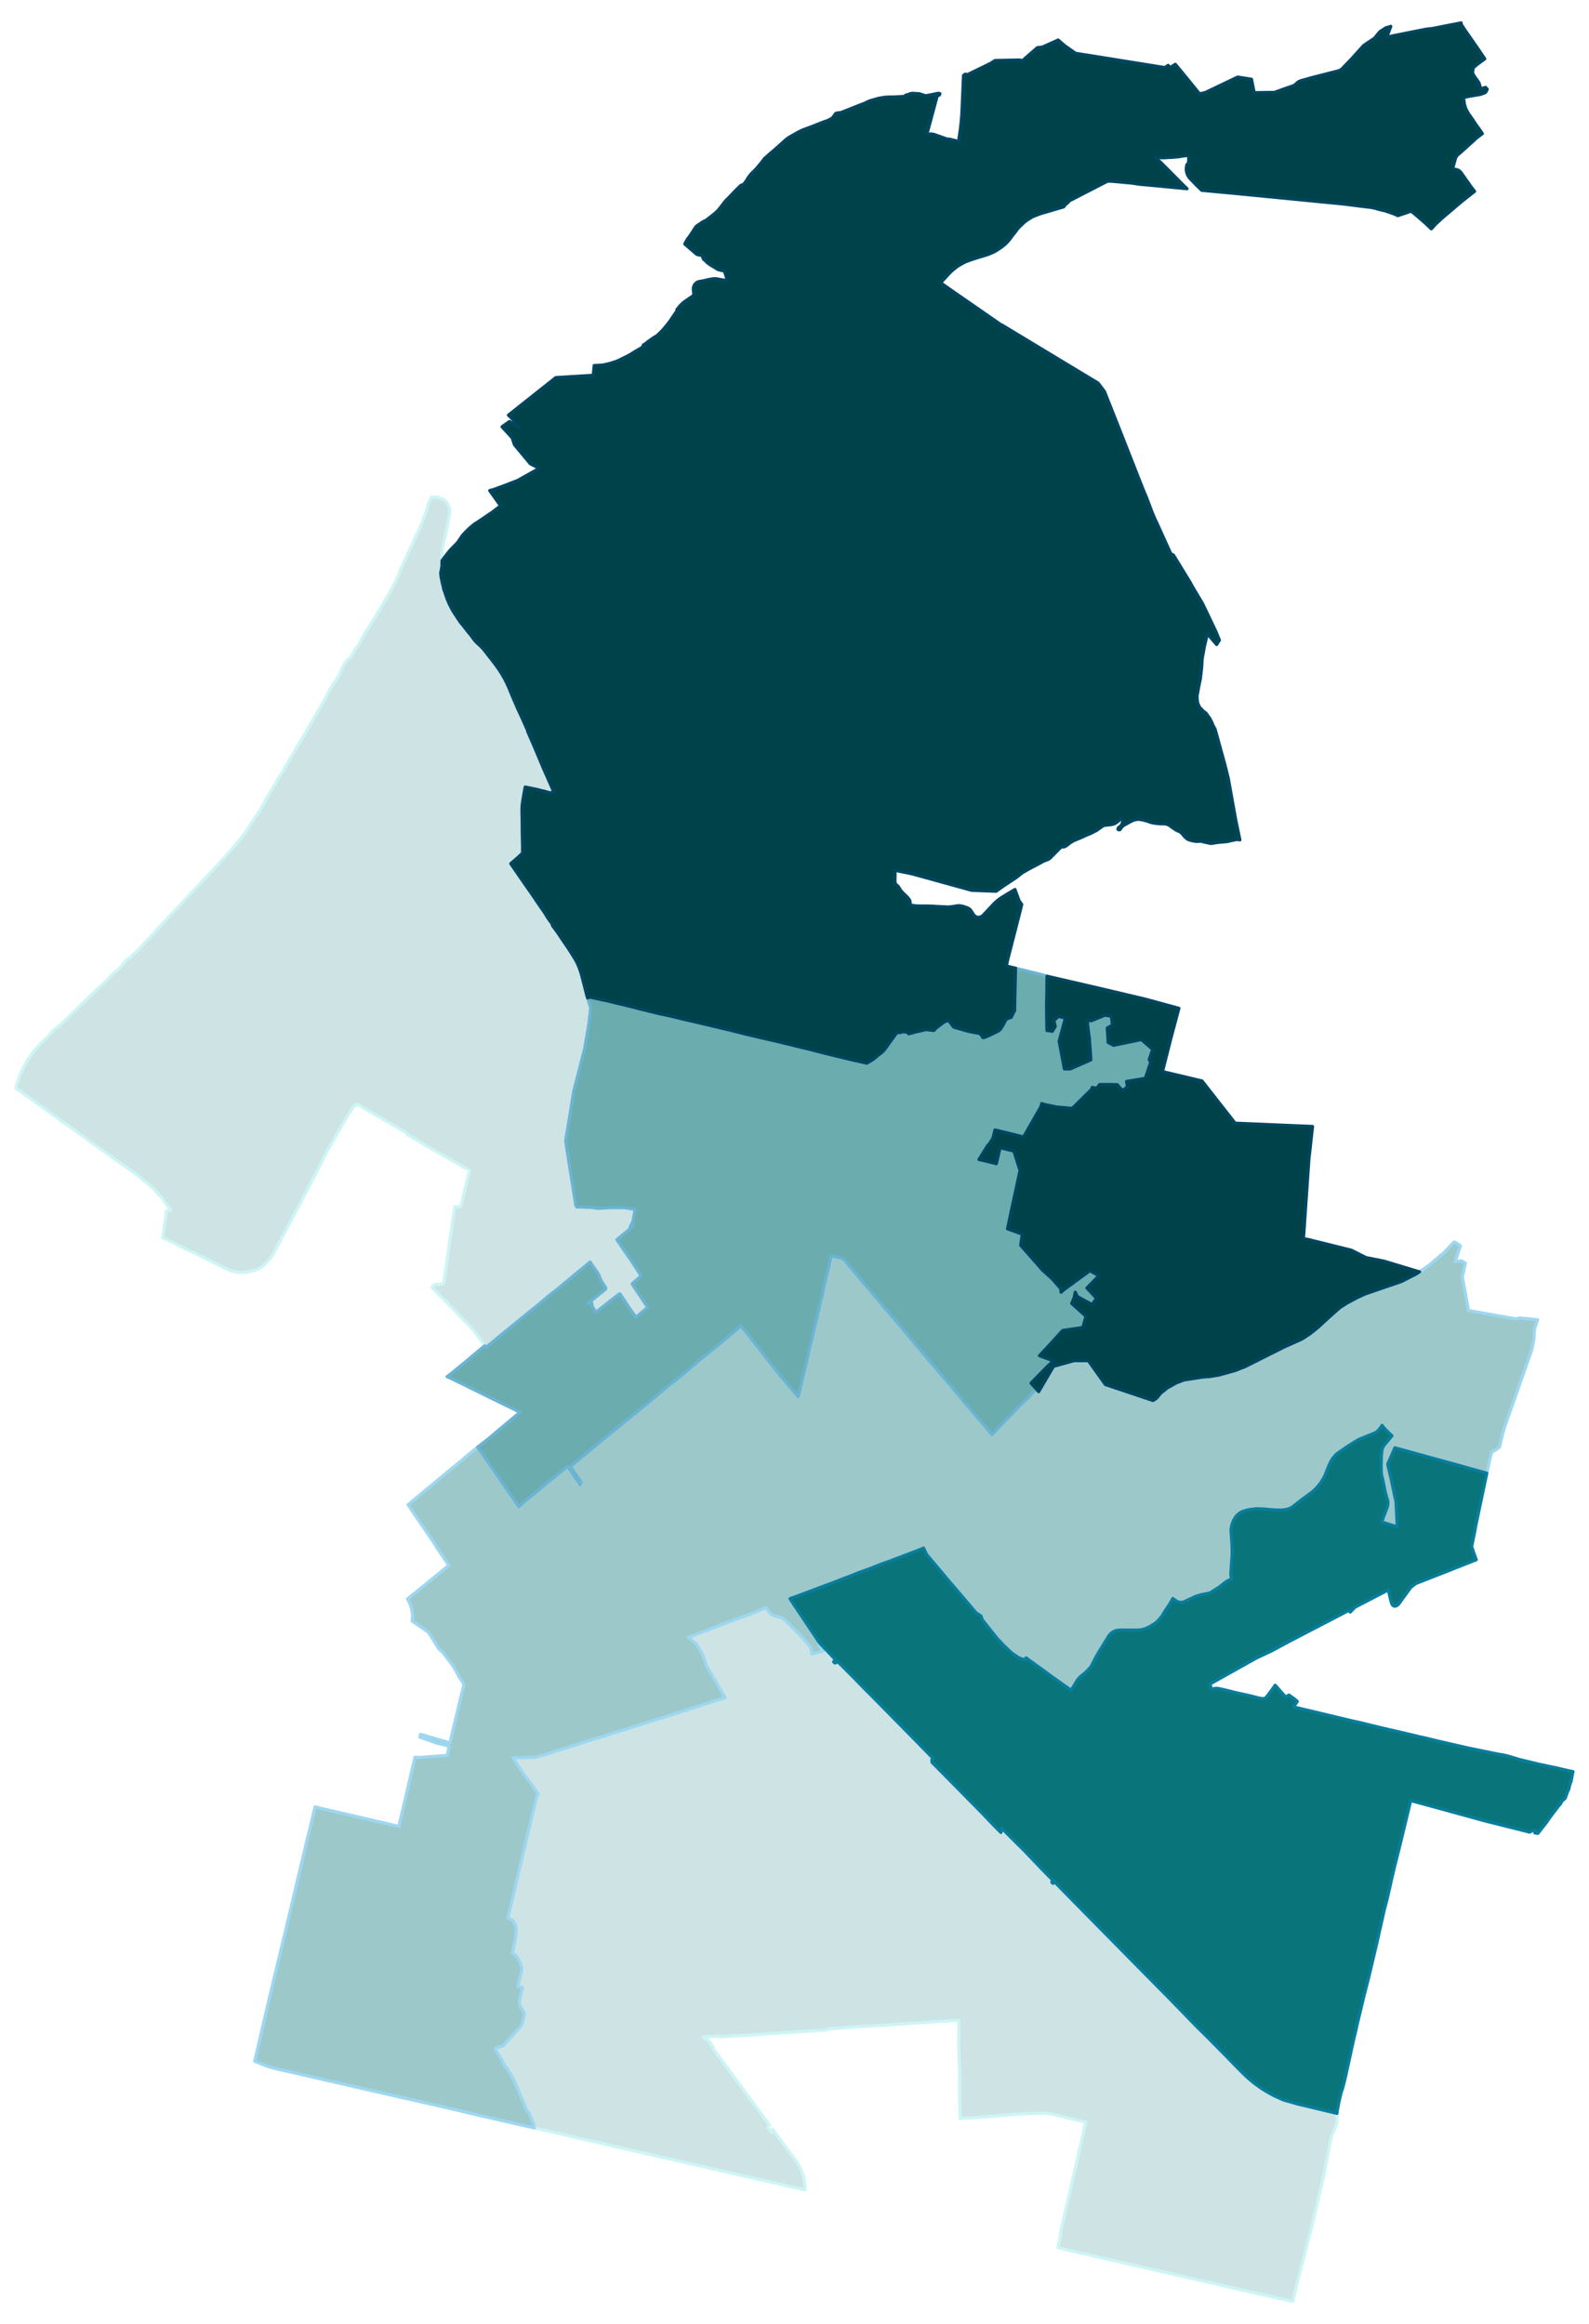 <svg width="384" height="561.6" viewBox="0 0 2880 4214" xmlns="http://www.w3.org/2000/svg" xmlns:xlink="http://www.w3.org/1999/xlink"><path fill="#fff" d="M0 0h2880v4214H0z"/><defs><path id="a" d="M968.3 3858.18l-.53-2.24.66-1.84-5.4-12.78-3.29-7.37-.79-2.11-.53-1.18-3.69-3.29-11.72-28.45-11.06-25.94-2.24-4.48-2.63-4.61-2.11-3.69-5.13-7.24-.79-2.76-2.9-1.58-7.38-14.75-7.9-12.78-2.1-3.68-.66-4.22 13.43-3.68 3.29-3.96 12.77-13.56 11.2-12.64 3.69-3.43 1.84-2.89 1.45-3.16 1.05-3.03 2.9-12.38.39-2.24-.26-2.37-.66-2.37-1.58-2.24-3.03-4.87-2.63-3.82-.4-1.58-.26-2.5-.13-5.4 5.79-23.05-.26-.52-.92-.4-4.48-.39-.92-.53h-.53l-1.84-.92.26-.66 2.9-10.67 4.21-17.91.27-4.61-1.06-1.84-2.5-7.64-3.03-6.19-2.24-3.68-3.42-3.69-5-3.03 2.63-11.85 2.11-11.46 1.97-13.17.26-7.24-1.05-6.06-1.84-4.08-2.5-4.35-2.64-2.1-7.24-3.29 4.08-16.86 9.48-39.24 6.59-29.11 6.84-28.44 8.7-36.61 2.37-9.35 7.37-31.34 2.37-9.75 2.11-8.95 2.5-9.75.26-.92.4-1.18.66-1.06.79-1.05.79-1.05-8.56-12.38-.53-.66-2.24-3.16-4.74-6.59-1.71-2.1-7.37-10.01-3.3-4.87-8.29-11.99-6.46-10.14-2.37-3.95 2.9-.13h1.98l11.98-.13 7.11-.13 2.11-.27 3.82-.26 4.61-.53 2.37 1.19 3.16-.79 3.29-.79 10.01-2.63 11.45-3.69 5.01-1.58 1.18-.4 6.72-2.1 27.52-8.56 9.09-2.9 17.25-5.66 24.23-7.38 2.11-.66 2.63-.66 1.58-.52 2.11-.53 7.37-2.63 25.81-8.04 16.6-5.26 14.22-4.48 28.44-9.09 19.23-5.92 8.95-2.77 12.25-3.82 14.88-4.74 2.11-.66 1.31-.52 12.25-3.82 2.9-1.06 4.34-1.31 7.51-2.5 5.53-1.85 6.45-2.1 15.28-4.88 13.17-4.21 1.58-.4-.79-1.44-8.03-13.7-15.54-26.47-3.82-6.58-5.14-8.83-6.85-19.75-2.5-4.08-.52-1.06-3.82-6.84-5.53-9.09-14.36-11.59 17.78-6.45 21.99-8.3 6.59-2.63 11.06-4.22 5.4-2.1 20.93-7.9 26.47-9.49 31.21-12.64 1.32 2.11 3.42 5.27 1.85 2.1 2.11 1.85 1.97 1.31 2.24 1.19 1.71.92 1.32.27 5.79 1.58 4.22 1.05 2.63.92 2.24 1.32 4.61 3.82 11.19 11.19 20.94 21.6 8.43 9.48 3.55 5.4 1.19 2.76 1.18 4.09 1.06 5.53 20.54-5.14-2.37-2.5-1.32-1.85-1.18-1.97-2.64-3.69-1.18-2.11 1.71-2.76 28.31 29.76.66.53-1.84 2.37-1.45 1.71 2.11 2.24 2.37-.79 1.97-.79 1.45-.4 7.9 7.64 21.86 21.99 21.73 22.39 5 4.74 88.5 89.94 7.11 7.38 16.59 16.85 3.95 3.69-2.5 2.63.4 4.88 1.58 1.58 7.9 7.9 41.61 42.14 22.39 22.78 18.43 18.7 15.54 16.33 7.51 7.77 9.88 9.88.65-2.64.27-1.05.79-3.95 27.39 27.39 13.96 13.83 35.55 37.26 15.41 15.54-1.71 3.69 2.24 2.37 1.18-4.48 28.05 28.58 128.53 130.5 2.9 2.9 52.54 53.2 9.35 9.75 3.69 3.68 1.05 1.06 31.87 32.92 6.05 6.06 15.94 15.67 32 32.39 16.99 17.52 13.03 13.16 5.4 5.27 3.95 3.69 4.48 3.82 6.98 5.79 5 3.69 4.35 3.16 6.32 4.35 5.27 3.29 7.24 4.21 9.48 5.14 15.94 7.11 26.2 7.51 71.11 16.98-.13 4.61v14.09l-10.27 23.84-13.3 69-.4 1.98-.39 1.84-21.73 92.18-19.09 72.96-15.02 60.44-16.85-3.95-9.61-1.71-12.65-3.03-21.99-4.87-20.54-4.74-11.2-2.64-4.08-.92-6.19-1.45-6.05-1.45-51.49-11.85-44.91-10.27-4.61-1.05-7.37-1.71-8.17-1.85-36.87-8.29-20.41-4.88-1.45-.26-5-1.19-5.53-1.18-6.33-1.45-22.25-5.13-6.59-1.45-5.66-1.32-5.4-1.19-5.79-1.31-12.78-3.03-5.13-1.19-4.87-1.18-20.68-4.61-17.64-4.08-8.3-1.98-2.5-.66-6.72-1.58 3.82-17.25 1.32-6.19-.79-2.76 2.76-12.12 3.69-16.06 2.11-9.49 1.84-8.29 2.24-9.75.66-2.89 3.82-16.46 1.58-7.25 3.29-13.56.66-2.9.66-2.9 4.21-17.64 6.06-27.92 1.18-5.27 2.77-11.85 3.16-13.96 1.97-8.29 3.3-14.75-5.54-1.32-27.78-6.58-19.1-4.74-15.01-3.03-5.27-.79h-4.21l-7.11.26-10.27.39-22.13.79-20.67 1.58-20.54 1.59-9.22.92-12.12 1.05-26.6 1.98-22.12 1.18-.92-39.37v-17.25l.13-17.91-.26-6.06-.14-11.99-.39-11.45-.53-14.22-.53-10.8.27-24.23-.53-20.55v-4.34l-21.86 1.58-3.16.13-5.13.26-5.4.13-16.73 1.32-16.59 1.19-19.23 1.18-2.89.27-8.7.52-32.26 2.24-3.69.26-5.13.4-7.77.39-18.17.93-4.61.26-30.29 2.11-11.06.79-23.84 1.71-3.03 2.11-33.71 2.1-9.88.66-76.51 5.01-12.77.79-10.01.65-12.77.79-14.62.93-23.31 1.44-2.5-1.31h-1.84l-5.01.26-1.71.13-4.35.27-10.4.52-3.82.4 2.37 3.42 4.09-.39 6.58 8.95 2.5 3.43 1.71 1.97.53.79.66 4.21 19.88 26.47 7.25 9.88 6.98 9.48 27.52 37.53 23.83 32.27 7.51 10.27 5.53 7.5 2.24 3.03.92 1.19-3.16 4.21 2.77 3.95 4.08 5.14 1.97-5.93 11.99 16.46 3.95 5.53 13.56 18.31 5.4 6.98 4.21 5.66 5.67 8.3 2.1 3.42 3.03 5.53 2.24 4.74.13.27 2.11 5.26 1.84 5.4.93 7.11 1.05 7.51.39 3.69.14 3.03-.14 2.5-2.63-.4-4.21-.92-5.93-1.45-5.66-1.31-2.77-.53-2.89-.92-.93-.13-.79-.14-8.56-1.84-15.4-3.69-48.73-11.06-27.26-6.19-6.71-1.45-17.12-3.95-10.67-2.63-18.57-4.22-28.31-6.32-11.19-2.37-7.25-1.84-23.96-5.53-67.16-15.14-15.81-3.82-16.98-3.56-3.03-1.05-6.45-1.45-18.18-4.22-3.82-.79-21.07-4.87-15.01-3.42-16.33-3.82-23.7-5.53-8.56-1.98-16.59-3.68-5.01-1.19-1.71-.26-1.84-.53z" stroke-linejoin="round"/></defs><use xlink:href="#a" fill="#cee3e4" stroke="#cef5f5" stroke-width="5.76"/><defs><path id="b" d="M880.72 2443.07l-1.05-1.45-1.05-1.58-9.88-13.7-6.85-9.48-2.37-2.9-2.37-3.03-4.87-5.26-.92-.92-2.77-3.03-8.29-8.43-1.58-1.58-11.33-11.72-5.27-5.4-12.24-12.64-27.39-28.05 1.31-1.32 1.58-1.71 1.06-.66.65-.39.66-.27.66-.26.92-.13 2.64-.13 7.77-.53 2.89-.53.66-.53.66-.92.4-1.31 9.48-68.61 10.27-68.48h10.67l16.19-65.98-35.68-20.28-7.77-4.47-28.18-16.07-24.24-14.35-7.76-4.61-8.83-4.74.79-1.71-2.89-2.11-3.43-1.71-24.36-14.49-39.24-22.52-22-12.9-1.18 1.84-2.9-1.58-4.08 6.06-8.16 11.85-15.68 26.73-17.77 31.21-6.32 10.8-1.19 2.5-12.38 24.76-26.6 51.09-1.97 4.09-4.88 8.95-40.29 75.72-2.5 4.61-3.82 7.9-2.9 5.01-3.16 4.74-3.03 3.95-7.11 7.9-3.16 3.16-4.08 3.29-4.61 2.77-4.74 2.24-10.93 3.29-9.88 1.45-4.08.52-3.95.13-3.43-.13-10.66-1.97-3.95-.92-9.62-4.61-.79-.27-2.76-1.31-2.9-1.45-46.22-22.78-8.43-4.09-8.17-3.68-16.06-8.17-28.58-13.83 5.01-35.42 1.97-13.43 7.38-.13-2.64-4.48-3.95-5.66-8.16-11.2-1.71-2.23-11.99-13.44-8.82-8.29-25.81-21.07-18.17-13.04-6.98-4.87-4.48-2.9-55.18-39.51-3.03-2.37-23.96-17.12-1.32-1.05-1.19-.79-1.97-1.45-.92-.66-30.82-21.99-58.6-42.01-2.5-1.58.26-1.58-3.68-.79-.66-.52-4.35-3.3.53-2.5 1.31-5.4 1.32-3.95 5.66-15.54 1.19-2.5 1.84-4.08 2.37-4.74 2.37-4.08 3.16-5.93 5.54-8.56 4.34-5.93 3.42-4.47 2.9-3.56 3.29-3.55 2.64-2.64 7.11-7.11 5.13-5.4 8.7-8.43 1.44-1.71.93-1.45.92-1.71.52-.79.93-.92.79-.92 1.05-.66 1.19-.92 1.44-.66 2.51-1.85 6.32-5.26 7.11-6.59 2.63-2.5 11.46-11.46 11.85-11.45 13.43-12.91 9.62-9.61 16.85-15.67 12.51-12.12 5.53-5.79 5.93-5.8 8.43-6.58 6.71-7.51 2.11-2.76 1.98-2.11 1.18-1.58 1.19-1.71 1.05-1.05 1.05-.93 1.58-1.18 1.32-.53 1.18-.39 1.59-.93 2.1-2.5 1.06-1.05.65-.66 4.61-4.21 2.51-2.11 2.5-2.11 5.79-6.32 13.04-14.75 8.69-8.82 8.95-10.01 77.7-82.83 25.02-26.73 15.67-16.73 22.26-25.28 3.03-3.95 1.44-2.11 2.77-3.03 3.29-3.42 2.77-3.95.39-.79 3.29-4.08 3.43-5.14 1.45-2.11 6.32-9.61 7.11-11.19 3.82-5.14 3.55-5.93 3.03-5.13 1.71-2.5 1.19-2.24 1.97-3.29 1.19-2.51 1.05-1.44 2.64-5.01 1.45-2.5 8.82-15.01 5.13-8.43 1.06-1.32 1.31-1.45.27-1.05 1.58-3.95.66-1.32.66-1.05 3.81-5.53 7.51-11.85 10.4-18.18 7.9-13.17 3.69-6.71 2.9-5.53 3.82-5.67 4.08-6.84 5.4-9.48 7.9-13.57 1.58-3.03 5.27-8.56 4.21-7.24 2.9-5.14 1.71-3.29 3.82-6.19 4.48-7.37 2.37-4.08 2.37-4.61 3.55-7.11 2.64-5.01 2.24-4.74 2.5-3.16 1.97-3.42 1.98-3.56 1.97-2.9 4.75-6.98 3.02-5.13 1.85-2.63 2.24-6.06 5.53-11.46 1.45-2.5 1.44-2.37 1.19-1.58.92-1.06 1.32-1.18 2.11-1.84 1.44-1.32 1.19-1.19 1.45-1.31.92-1.45 1.58-2.5 1.45-2.37 1.45-2.51 1.84-3.16 1.58-2.5 1.58-2.24 1.32-1.45 1.05-1.18.79-1.05.79-1.32.79-1.58.53-1.45 2.76-4.87 1.06-1.98.79-1.58.79-1.58 1.58-2.63 1.18-2.24.79-1.45 1.32-2.63.92-1.58 1.58-2.11 1.06-1.58 1.18-1.58 1.45-1.98 1.32-2.1 1.44-2.51 5.67-8.69 2.63-4.47 2.5-3.82 1.06-2.37 1.18-2.11 1.45-2.24 3.56-5.4 2.23-3.69 5.4-9.74 1.19-1.98.79-1.84 5.27-8.16 3.95-6.59 3.42-6.58 1.58-3.16 3.82-7.25 2.63-5.26.66-1.85.79-1.45.53-.92 1.18-3.16 1.45-3.69.79-2.76.79-1.58 6.32-13.3 3.16-7.11 2.24-4.74 2.11-5.01 1.05-1.97.66-1.19 2.5-6.19 1.85-4.08 1.97-3.29 4.61-10.93 1.32-3.16 1.05-2.37.92-1.85 1.06-1.84 5.13-10.54 1.58-3.16 9.75-25.81.66-1.58 1.71-5.53 2.76-10.14.4-.92 1.18-1.45 2.38-6.32.39-1.45 8.3-.39 4.21 1.05 3.29.92 3.16 1.06 2.64 1.18 4.47 3.29 2.11 2.51 2.11 3.02 1.45 3.56 1.45 3.82.65 3.16v2.5l-5 28.97-8.43 38.46-.39 2.76-.27 10.4-.26 8.83v9.61l-2.37 13.17.53 3.69.39 4.08.92 3.82.53 3.29 1.32 5.27 1.97 8.82 6.06 17.65 3.69 8.56 5.13 10.14 5.01 8.29 2.1 2.9 2.9 4.61 3.03 4.61 2.37 3.42 5.79 6.85 2.37 3.29 2.24 2.77 2.37 3.16 4.88 5.79 8.16 10.93 3.82 3.95 2.24 2.11 4.48 4.08 4.61 4.74 6.97 8.83 5.27 6.84 2.77 3.43 8.43 11.19 5.53 7.77 3.68 5.66 6.06 10.27 1.05 1.98 2.51 5 4.61 10.01 6.32 15.54 1.31 3.03.79 1.71.27.79 8.43 19.23 5.13 10.93 11.33 25.41.39 2.24 8.82 20.28 3.82 8.83 8.17 19.35 8.29 19.76 11.99 27.12 2.89 6.59.93 2.11 2.76 6.98-9.87.13-1.19-.79-1.32-.4-18.17-4.61-21.6-4.47-2.63 14.35-1.45 8.82-1.18 7.51-.4 4.21-.26 6.19.39 18.57.13 13.04v5.53l.14 7.64.39 17.91.13 5-.13 9.74v1.45l-9.09 8.43-9.34 8.03-1.45 1.19-1.32 1.32 4.61 6.84 1.58 2.24 4.48 6.46 3.16 4.74 3.42 4.87 7.38 10.67 4.21 6.05 4.21 6.06 1.06 1.45 2.5 3.55 7.24 10.67 4.08 6.06 2.77 4.08 5.14 7.38 3.02 4.34 2.11 3.03 4.87 7.9 1.06 1.71 2.24 3.3 1.84 2.63 3.95 5 .39 2.9.93 1.45.79.92 3.29 4.48 2.11 2.9 3.55 4.87 4.35 6.58 11.85 17.52 1.71 2.37 2.9 4.61 2.5 3.81 1.32 2.11 2.24 3.56.79 1.31 1.58 2.64 1.97 3.29 1.19 2.24.65 1.18.8 1.45 1.44 2.77 1.19 3.16 1.71 3.82 3.69 11.19 4.74 18.31.66 2.63 4.47 17.78 1.45 4.47 4.22 13.83.92 2.77.53 1.18-3.3 29.11-7.77 45.69-19.75 76.91-14.62 90.33 7.9 50.31 10.41 65.45.13.79.79.79.92 2.1 9.09-.13 6.71.53 7.77-.13 15.02 2.1 23.04-1.31h16.33l8.96.13 4.74.66 1.97.39 7.51 1.19 4.34.92v2.11l-3.82 20.8-1.31 1.72-3.69 7.63 3.42-3.55 2.51-.66-1.19 1.71-1.45 1.85-1.71 1.84-3.69 3.42-3.55 2.9-14.49 11.85-3.82 3.16 11.2 16.59 15.4 22.13 17.39 26.6-7.38 7.24-1.05.79-7.24 5.93-.4.79v.66l.66 1.05 14.09 21.07 13.43 20.02-5.92 4.87-10.14 8.43-5.53 4.47-5.01-6.97-8.69-12.38-14.62-22.13-.39-.26-.4-.4-.26-.13h-.4l-.39.13-.26.14-21.34 16.59-20.67 16.46-6.72-10.67-.53-5-.92-1.84-1.05-.66-4.87 1.84 3.03-2.63 25.02-20.28 3.29-2.37.26-1.06.26-1.31-.65-1.32-5.4-8.03-3.82-6.98-1.06-2.9-.39-1.58-.66-1.71-1.58-3.03-2.11-3.16-12.77-18.44-10.27 8.69-6.19 5.01-10.67 8.56-5.53 4.74-1.05 1.05-7.51 6.06-1.05.79-1.45 1.18-2.37 1.98-1.71 1.45-7.24 6.19-4.75 3.82-12.37 9.61-12.38 10.4-12.12 10.14-12.24 9.75-31.48 25.68-7.11 5.79-14.62 11.98-5 4.09-2.77 2.37-15.54 12.9-3.16 2.64z" stroke-linejoin="round"/></defs><use xlink:href="#b" fill="#cee3e4" stroke="#cef5f5" stroke-width="5.76"/><defs><path id="c" d="M525.56 3756.65l-10-2.37-9.22-1.84-7.51-1.85-6.58-1.71-4.61-1.45-2.37-.66-3.16-1.18-20.94-8.43 6.85-29.1 4.61-20.02 11.72-50.3 3.95-16.99 2.89-12.12 24.37-101.4.52-1.97 3.03-12.78 24.1-101.92 3.03-12.64 5.27-22.26 1.18-4.87 1.58-6.85 3.29-13.56 1.19-4.35.92-3.82 4.21-17.91 1.45-5.92 5.27-22.26 13.56 3.29 52.42 12.12 14.88 3.55 1.71.4 10.01 2.24 40.95 9.48 18.44 4.35 7.11-30.42 15.93-68.35.4-1.71 1.71-7.24 4.21-17.65 4.48.26 3.95.13 3.03-.13 1.05-.13 2.24-.13 10.67-.92 4.74-.4 9.09-.66 4.21-.39 14.75-1.05.92-3.96 2.64-11.72-3.69-2.1-19.36-4.74-2.9-1.06-1.97-.79-25.02-8.82 1.18-5 25.68 7.5.53.13 1.45.4 25.68 7.5.79-3.55 6.32-27 2.1-8.29 3.43-14.23 2.89-12.64 1.98-7.9.79-3.42 3.69-15.01 3.55-14.23-5.92-9.08-3.3-4.61-.52-.79-.79-2.5-7.64-13.44-3.82-5.66-16.59-21.99-4.74-3.95-2.9-3.16-10.4-16.59-7.77-12.52-29.76-20.54.39-3.42.27-3.03v-2.9l-.14-3.69-.39-3.29-.92-4.87v-.26l-.53-2.11-.79-2.77-1.32-3.16-1.84-4.47-2.11-4.09-1.05-1.84 10.01-8.03 2.63-1.98 5-4.21 5.01-3.95 7.51-6.06 12.24-10.14 16.46-13.3 7.64-6.32 8.43-6.98-21.47-31.87-6.45-10.4-45.96-67.56 70.32-58.47 8.83-7.24 15.8-12.77 10.53-9.09 5.8-4.74 7.5-6.06 1.32-1.18 1.58-1.32 3.16-2.37 1.45-1.32 74.4 107.99 7.51-6.72 3.42-2.77 3.16-2.63 3.03-2.5 7.38-5.93 3.42-2.63 16.33-13.83 11.59-9.48 30.42-24.76 2.37-1.84 1.18 1.45.79 1.18 20.55 30.55 2.1-3.95-8.69-12.9-10.8-16.2 12.65-10.4 16.72-13.83 8.17-6.72 3.29-2.76 6.19-4.87 5.79-5.01 6.72-5.53 3.55-2.9 6.72-5.4 10.8-8.95 21.33-17.38 10.27-8.3 7.64-6.19 16.07-13.04 1.97-1.58 12.12-10 1.71-1.45 19.88-16.73 1.72-1.45 8.03-6.58 9.22-7.24 6.58-5.14 5.93-4.87 9.21-7.9 11.07-9.22 2.5-2.24 3.42-3.03 3.56-2.89 6.45-5.4 1.45-1.19 2.5-1.71 8.43-6.85 7.9-6.32 12.64-10.4 15.67-13.17 3.16-2.64 4.35-3.68 2.9-2.5 8.16-7.12 1.32-1.18 1.31-1.19 13.96 17.25.4.53 22.65 28.71 11.98 15.41 20.81 26.47 3.42 4.08 7.9 9.35 10.8 12.77 3.03 3.56 1.45 1.71 7.51 8.82 2.1-7.64 2.11-10.53 3.42-14.09 3.56-14.49 3.29-13.69 3.16-14.22 1.71-7.64 1.45-6.85 10.27-42.27 5.01-21.2 6.06-26.74 1.31-5.26 4.61-21.07.92-3.56 4.61-19.49 6.32-26.86 15.28 3.55 2.9.79 2.1.79 1.32.79 1.32.92 2.76 2.64 5.4 6.98 17.65 20.8 8.82 10.54 10.54 12.38 13.82 16.33 4.48 4.87 10.67 13.43 16.72 19.36 19.36 22.78 12.25 14.75 7.11 8.69 7.9 9.09 11.85 14.09 3.69 4.48 15.67 18.17 7.64 9.35 6.32 7.24 5.4 6.19 19.49 23.44 11.58 14.09 8.83 10.14 20.15 23.44 20.54 24.23 16.59-17.91 25.02-25.54 17.78-18.04 7.64-7.12 13.3-14.22 4.21 4.87 13.43-22.91 4.75-8.03 8.69-14.88 24.89-6.98 12.37-3.43 26.08.14 30.81 43.19 3.69 1.32.66.13 81.91 27.52 5-3.03 2.37-2.11 6.72-8.29 8.43-6.59 2.76-2.5 17.52-9.61 13.69-5.27 1.98-.26 32.79-5.01 11.32-.79 17.12-2.76 29.24-8.17 17.64-6.84 71.11-35.69 29.63-13.3 3.82-1.85 12.64-8.29 7.51-5.8 9.09-7.5 18.3-16.86 20.28-18.04 13.43-8.43 17.65-9.48 14.62-6.72 65.58-22.51 27.26-13.83 5.79-3.82 4.21-2.9 5.14-3.29 8.69-6.19 19.75-16.99 5.27-4.08 19.62-20.54 2.9.92 8.69 5.93-9.61 28.7 11.46-1.58 7.11 4.22-1.58 7.37-3.95 17.91 11.19 60.71 86.39 15.27 7.77-2.1 3.81 1.18 9.22.4 18.04 2.11-5.4 16.32-1.31 16.99-.13 2.5-3.56 18.31-9.88 27.78-40.95 116.55-.4 1.32-7.63 31.47-14.36 9.22-8.43 37.53-9.35-2.5-45.43-12.78-69.13-18.96-33.45-9.22-9.35-2.5-12.78 29.36.93 5.67 4.87 20.41 7.11 33.97 1.84 7.25 2.37 46.75-27.26-8.7-.92-.39 4.61-12.51 4.61-11.98 1.32-4.09.79-5.13-.13-2.24-.4-2.77-4.08-13.82-5.01-24.76-1.71-6.59-.52-3.42-.4-4.34-.13-12.51.39-16.07.93-8.69.79-3.43 1.18-3.16 1.98-3.29 14.35-17.25-9.48-9.09-5.79-6.32-1.98-2.5-.53-1.05-5.26 7.11-3.56 3.69-2.37 1.97-3.82 1.71-4.48 1.85-9.21 3.68-12.38 5.01-1.58.79-1.06.52-7.63 4.61-11.07 6.98-19.09 13.17-3.03 2.77-4.48 5.13-2.5 3.82-4.21 7.9-8.17 20.55-1.84 3.68-5.27 8.7-5.13 6.58-4.48 4.87-6.06 5.53-11.19 8.3-5.93 4.21-19.23 15.02-.39.26-6.06 3.03-6.45 1.45-7.38.79-10.93-.27-21.59-1.84-12.91-.26-9.48 1.05-6.72 1.32-7.5 2.24-4.87 2.37-2.77 2.1-2.9 2.64-2.1 2.24-3.43 5.39-1.71 3.16-2.37 7.38-1.32 5.79-.13 3.43.13 3.42.53 6.85.79 10.53.4 7.91.13 7.9v6.58l-.92 14.22-1.45 19.76v3.29l1.18 7.9-5.66 2.37-2.11 1.19-4.08 2.63-9.35 7.51-2.76 1.84-14.49 9.22-2.37.79-15.01 2.89-9.75 3.16-20.01 9.35-1.45.53-3.82.79-4.08-.39-2.64-.93-2.5-1.18-6.19-4.61-5.27 9.35-9.74 14.49-4.61 7.9-5.66 6.71-4.09 4.35-5.79 3.95-6.32 3.95-8.43 4.08-8.3 2.11-7.11.39h-26.47l-3.29-.13-6.45.66-3.16.92-2.24 1.06-2.5 1.44-2.37 1.72-1.98 1.97-1.84 2.11-1.84 2.9-17.12 27.78-5.4 9.48-4.22 8.17-1.31 2.76-3.16 6.06-1.06 1.45-1.58.79-1.71 2.11-2.63 3.03-1.85 1.71-1.97 1.84-3.95 3.16-2.77 2.24-1.32 1.05-1.05.93-.92.92-.79.92-1.19 1.45-1.31 1.58-.79 1.32-.66.92-2.11 3.42-2.24 3.82-2.24 3.69-3.81 5.79-35.3-25.02-8.03-5.93-6.58-4.87-5.27-3.82-3.56-2.5-1.84-1.32-1.71-1.18-15.81-11.46-1.71-1.45-1.71-1.31-1.18 1.58-1.58 1.97-10.14-3.29-12.38-8.3-14.88-13.95-11.99-12.65-27.52-34.5-2.11-6.58-9.22-6.06-9.08-10.8-15.8-18.57-28.98-33.84-35.81-42.67-3.43-7.5-1.97-3.82-2.51 1.31-8.16 3.16-7.51 2.9-10.53 4.08-24.23 9.09-6.06 2.5-17.65 6.19-22.38 8.83-20.55 7.37-7.11 3.03-16.19 6.19-7.51 2.89-20.15 7.77-4.21 1.45-22.39 8.43-24.49 9.22-15.94 5.79-4.47 1.72 53.46 79.93-1.71 2.76 1.18 2.11 2.64 3.69 1.18 1.97 1.32 1.85 2.37 2.5-20.54 5.14-1.06-5.53-1.18-4.09-1.19-2.76-3.55-5.4-8.43-9.48-20.94-21.6-11.19-11.19-4.61-3.82-2.24-1.32-2.63-.92-4.22-1.05-5.79-1.58-1.32-.27-1.71-.92-2.24-1.19-1.97-1.31-2.11-1.85-1.85-2.1-3.42-5.27-1.32-2.11-31.21 12.64-26.47 9.49-20.93 7.9-5.4 2.1-11.06 4.22-6.59 2.63-21.99 8.3-17.78 6.45 14.36 11.59 5.53 9.09 3.82 6.84.52 1.06 2.5 4.08 6.85 19.75 5.14 8.83 3.82 6.58 15.54 26.47 8.03 13.7.79 1.44-1.58.4-13.17 4.21-15.28 4.88-6.45 2.1-5.53 1.85-7.51 2.5-4.34 1.31-2.9 1.06-12.25 3.82-1.31.52-2.11.66-14.88 4.74-12.25 3.82-8.95 2.77-19.23 5.92-28.44 9.09-14.22 4.48-16.6 5.26-25.81 8.04-7.37 2.63-2.11.53-1.58.52-2.63.66-2.11.66-24.23 7.38-17.25 5.66-9.09 2.9-27.52 8.56-6.72 2.1-1.18.4-5.01 1.58-11.45 3.69-10.01 2.63-3.29.79-3.16.79-2.37-1.19-4.61.53-3.82.26-2.11.27-7.11.13-11.98.13h-1.98l-2.9.13 2.37 3.95 6.46 10.14 8.29 11.99 3.3 4.87 7.37 10.01 1.71 2.1 4.74 6.59 2.24 3.16.53.66 8.56 12.38-.79 1.05-.79 1.05-.66 1.06-.4 1.18-.26.92-2.5 9.75-2.11 8.95-2.37 9.75-7.37 31.34-2.37 9.35-8.7 36.61-6.84 28.44-6.59 29.11-9.48 39.24-4.08 16.86 7.24 3.29 2.64 2.1 2.5 4.35 1.84 4.08 1.05 6.06-.26 7.24-1.97 13.17-2.11 11.46-2.63 11.85 5 3.03 3.42 3.69 2.24 3.68 3.03 6.19 2.5 7.64 1.06 1.84-.27 4.61-4.21 17.91-2.9 10.67-.26.66 1.84.92h.53l.92.53 4.48.39.92.4.26.52-5.79 23.05.13 5.4.26 2.5.4 1.58 2.63 3.82 3.03 4.87 1.58 2.24.66 2.37.26 2.37-.39 2.24-2.9 12.38-1.05 3.03-1.45 3.16-1.84 2.89-3.69 3.43-11.2 12.64-12.77 13.56-3.29 3.96-13.43 3.68.66 4.22 2.1 3.68 7.9 12.78 7.38 14.75 2.9 1.58.79 2.76 5.13 7.24 2.11 3.69 2.63 4.61 2.24 4.48 11.06 25.94 11.72 28.45 3.69 3.29.53 1.18.79 2.11 3.29 7.37 5.4 12.78-.66 1.84.53 2.24-8.3-1.97-4.08-.8-7.38-1.71-10.66-2.37-17.78-4.08-7.11-1.58-5.27-1.19-13.7-3.29-8.69-1.97-8.95-1.98-3.82-.92-2.77-.66-1.58-.39-3.55-.79-1.98-.53-7.37-1.71-36.35-8.56-11.32-2.64-15.41-3.42-9.22-2.11-20.8-4.74-7.91-1.84-25.94-5.79-10.27-2.38-17.78-4.08-16.06-3.68-19.76-4.48-3.82-.92-16.72-3.82-25.15-5.8-20.41-4.61-13.17-2.89-3.43-1.06-1.84-.26-6.32-1.45-34.24-8.03-13.83-3.03z" stroke-linejoin="round"/></defs><use xlink:href="#c" fill="#9dc8ca" stroke="#9dd7f0" stroke-width="5.76"/><defs><path id="d" d="M964.48 2711.18l-7.38 5.93-3.03 2.5-3.16 2.63-3.42 2.77-7.51 6.72-74.4-107.99 13.7-10.66 3.68-2.77 18.97-16.07 5.79-4.74 22.12-18.56 8.96-7.51 3.55-2.9-28.7-13.96-18.97-9.35-32.92-16.19-15.67-7.77-31.47-15.28-2.24-.66-2.37-1.18 4.87-3.69 7.9-6.32 12.25-10.14 5.79-4.61 2.51-2.11 27.25-22.91 8.04-6.32 1.05 1.58 1.05 1.45 3.16-2.64 15.54-12.9 2.77-2.37 5-4.09 14.62-11.98 7.11-5.79 31.48-25.68 12.24-9.75 12.12-10.14 12.38-10.4 12.37-9.61 4.75-3.82 7.24-6.19 1.71-1.45 2.37-1.98 1.45-1.18 1.05-.79 7.51-6.06 1.05-1.05 5.53-4.74 10.67-8.56 6.19-5.01 10.27-8.69 12.77 18.44 2.11 3.16 1.58 3.03.66 1.71.39 1.58 1.06 2.9 3.82 6.98 5.4 8.03.65 1.32-.26 1.31-.26 1.06-3.29 2.37-25.02 20.28-3.03 2.63 4.87-1.84 1.05.66.92 1.84.53 5 6.72 10.67 20.67-16.46 21.34-16.59.26-.14.39-.13h.4l.26.13.4.4.39.26 14.62 22.13 8.69 12.38 5.01 6.97 5.53-4.47 10.14-8.43 5.92-4.87-13.43-20.02-14.09-21.07-.66-1.05v-.66l.4-.79 7.24-5.93 1.05-.79 7.38-7.24-17.39-26.6-15.4-22.13-11.2-16.59 3.82-3.16 14.49-11.85 3.55-2.9 3.69-3.42 1.71-1.84 1.45-1.85 1.19-1.71-2.51.66-3.42 3.55 3.69-7.63 1.31-1.72 3.82-20.8v-2.11l-4.34-.92-7.51-1.19-1.97-.39-4.74-.66-8.96-.13h-16.33l-23.04 1.31-15.02-2.1-7.77.13-6.71-.53-9.09.13-.92-2.1-.79-.79-.13-.79-10.41-65.45-7.9-50.31 14.62-90.33 19.75-76.91 7.77-45.69 3.3-29.11-.53-1.18-.92-2.77-4.22-13.83 1.45-.52 2.24-.53 2.24-.13 1.84.39 3.95 1.06 26.87 5.79 14.09 3.56 12.24 2.76 4.22 1.06 12.11 3.03 9.62 2.5 2.63.66 27.13 6.71 1.45.4 9.08 2.1 16.73 3.56 27.26 6.58 14.48 3.3 14.09 3.29 13.3 3.16 14.36 3.42 13.82 3.3 12.91 3.02 13.96 3.56 15.27 3.82 14.36 3.29 2.11.66 11.98 2.76 13.83 3.16 13.3 3.03 27.65 6.72 14.35 3.56 15.02 3.55 20.28 5.27 5.26 1.32 16.86 4.21 27.26 6.58 5.79 1.45 15.41 3.43 15.54 3.55 1.19-.79 8.16-4.74 5.14-3.69 2.5-2.1 3.42-3.16 5.4-3.82 2.9-2.5 3.82-4.22 3.55-4.87 4.61-6.59 12.51-17.12 1.45-2.5 2.9.66h2.76l3.69-1.05 2.63-.53 6.59 1.19 1.71.52.79.79.26 1.32 17.12-4.48 14.88-3.29 12.65 1.71 1.71-.52 2.1-2.64 2.38-2.24 11.72-8.69 2.23-1.45 2.51-1.31 3.95-.66 1.05-.92 8.82 11.72 1.45.92 26.87 7.64 9.35 1.71 6.32 1.18 3.68 1.06 1.32.92 1.45 1.45 3.03 4.87 3.16-.53 8.43-3.55 7.37-3.69 6.72-3.16 3.03-1.71 1.97-1.71 1.71-1.72 1.58-2.76 2.9-4.61 3.42-6.85 1.45-2.24 3.16-2.24 3.43-1.05 2.5-.79.26-.13.27-.26.65-1.19 1.32-2.9 4.08-8.03.27-13.56.13-8.43.39-16.59.93-38.19 42.27 10.4 14.75 4.08-.4 35.56-.13 6.05-.26 8.3v4.22l.39 31.6.26 12.64 9.75 1.45 5.27-8.82-2.11-8.83-.39-1.97 7.63-6.58.92-.93 12.38 3.16-2.1 7.64-.53 2.24-8.69 32 9.48 50.3 10.4.14 37.53-16.46-.65-11.07-2.11-28.44-3.03-23.44-.13-1.45v-8.43l6.45 1.98 9.09-3.69 15.93-6.45 11.85 1.58 1.58 14.62.14 1.84-5.8 3.29-3.42 1.84 1.18 18.97.4 7.11 9.74 5.27 50.57-10.41 20.41 17.78-6.19 18.57.4.92 2.37 3.29-9.88 29.76-21.33 3.56-12.64 1.98 1.44 10.27-7.37 5.4-3.95-1.32-7.11-8.43-8.43-.13-23.44-.13-5.14 6.85-8.29-1.58-1.32 3.55-2.9 2.9-10 9.87-21.47 21.21-3.16.39-11.85-1.18-13.96-1.19-21.6-4.48-5.4-1.84-1.71 6.32-31.21 54.39-25.02-6.32-26.73-6.46-3.69 14.75-1.97 3.16-1.58 2.51-4.09 6.45-.92-.13-5.53 8.69-1.84 3.03-9.48 15.01 15.14 3.55 4.21 1.06 5.14 1.18 6.98 1.85 6.71-28.97 25.16 6.19 11.19 35.02-14.75 68.22-8.03 37.66 26.73 9.61-2.76 20.28 19.75 22.39 19.49 22.26 17.78 16.06 15.4 17.52.79 6.84 5.01-4.61 47.27-34.37 3.03 1.72 13.43 7.24-13.16 13.43-8.7 8.96 10.41 11.19 1.97 2.11 5.14 5.4-8.17 11.32-9.61-5.13-14.75-8.04-2.5-1.45-3.69-7.77-1.97 9.88-4.48 10.4 20.54 18.44 5.4 4.87-5.79 20.41-2.77.4-33.71 5-31.47 34.37-2.37 2.51-8.3 8.82 25.94 9.48-5 3.95-5.27 4.87-4.21 4.22-16.2 16.46-10.53 10.8 9.61 10.53-13.3 14.22-7.64 7.12-17.78 18.04-25.02 25.54-16.59 17.91-20.54-24.23-20.15-23.44-8.83-10.14-11.58-14.09-19.49-23.44-5.4-6.19-6.32-7.24-7.64-9.35-15.67-18.17-3.69-4.48-11.85-14.09-7.9-9.09-7.11-8.69-12.25-14.75-19.36-22.78-16.72-19.36-10.67-13.43-4.48-4.87-13.82-16.33-10.54-12.38-8.82-10.54-17.65-20.8-5.4-6.98-2.76-2.64-1.32-.92-1.32-.79-2.1-.79-2.9-.79-15.28-3.55-6.32 26.86-4.61 19.49-.92 3.56-4.61 21.07-1.31 5.26-6.06 26.74-5.01 21.2-10.27 42.27-1.45 6.85-1.71 7.64-3.16 14.22-3.29 13.69-3.56 14.49-3.42 14.09-2.11 10.53-2.1 7.64-7.51-8.82-1.45-1.71-3.03-3.56-10.8-12.77-7.9-9.35-3.42-4.08-20.81-26.47-11.98-15.41-22.65-28.71-.4-.53-13.96-17.25-1.31 1.19-1.32 1.18-8.16 7.12-2.9 2.5-4.35 3.68-3.16 2.64-15.67 13.17-12.64 10.4-7.9 6.32-8.43 6.85-2.5 1.71-1.45 1.19-6.45 5.4-3.56 2.89-3.42 3.03-2.5 2.24-11.07 9.22-9.21 7.9-5.93 4.87-6.58 5.14-9.22 7.24-8.03 6.58-1.72 1.45-19.88 16.73-1.71 1.45-12.12 10-1.97 1.58-16.07 13.04-7.64 6.19-10.27 8.3-21.33 17.38-10.8 8.95-6.72 5.4-3.55 2.9-6.72 5.53-5.79 5.01-6.19 4.87-3.29 2.76-8.17 6.72-16.72 13.83-12.65 10.4 10.8 16.2 8.69 12.9-2.1 3.95-20.55-30.55-.79-1.18-1.18-1.45-2.37 1.84-30.42 24.76-11.59 9.48-16.33 13.83-3.42 2.63z" stroke-linejoin="round"/></defs><use xlink:href="#d" fill="#6bacaf" stroke="#6bb4d2" stroke-width="5.76"/><defs><path id="e" d="M2423.97 3828.95l-.27 2.89-71.11-16.98-26.2-7.51-15.94-7.11-9.48-5.14-7.24-4.21-5.27-3.29-6.32-4.35-4.35-3.16-5-3.69-6.98-5.79-4.48-3.82-3.95-3.69-5.4-5.27-13.03-13.16-16.99-17.52-32-32.39-15.94-15.67-6.05-6.06-31.87-32.92-1.05-1.06-3.69-3.68-9.35-9.75-52.54-53.2-2.9-2.9-128.53-130.5-28.05-28.58-1.18 4.48-2.24-2.37 1.71-3.69-15.41-15.54-35.55-37.26-13.96-13.83-27.39-27.39-.79 3.95-.27 1.05-.65 2.64-9.88-9.88-7.51-7.77-15.54-16.33-18.43-18.7-22.39-22.78-41.61-42.14-7.9-7.9-1.58-1.58-.4-4.88 2.5-2.63-3.95-3.69-16.59-16.85-7.11-7.38-88.5-89.94-5-4.74-21.73-22.39-21.86-21.99-7.9-7.64-1.45.4-1.97.79-2.37.79-2.11-2.24 1.45-1.71 1.84-2.37-.66-.53-28.31-29.76-53.46-79.93 4.47-1.72 15.94-5.79 24.49-9.22 22.39-8.43 4.21-1.45 20.15-7.77 7.51-2.89 16.19-6.19 7.11-3.03 20.55-7.37 22.38-8.83 17.65-6.19 6.06-2.5 24.23-9.09 10.53-4.08 7.51-2.9 8.16-3.16 2.51-1.31 1.97 3.82 3.43 7.5 35.81 42.67 28.98 33.84 15.8 18.57 9.08 10.8 9.22 6.06 2.11 6.58 27.52 34.5 11.99 12.65 14.88 13.95 12.38 8.3 10.14 3.29 1.58-1.97 1.18-1.58 1.71 1.31 1.71 1.45 15.81 11.46 1.71 1.18 1.84 1.32 3.56 2.5 5.27 3.82 6.58 4.87 8.03 5.93 35.3 25.02 3.81-5.79 2.24-3.69 2.24-3.82 2.11-3.42.66-.92.79-1.32 1.31-1.58 1.19-1.45.79-.92.92-.92 1.05-.93 1.32-1.05 2.77-2.24 3.95-3.16 1.97-1.84 1.85-1.71 2.63-3.03 1.71-2.11 1.58-.79 1.06-1.45 3.16-6.06 1.31-2.76 4.22-8.17 5.4-9.48 17.12-27.78 1.84-2.9 1.84-2.11 1.98-1.97 2.37-1.72 2.5-1.44 2.24-1.06 3.16-.92 6.45-.66 3.29.13h26.47l7.11-.39 8.3-2.11 8.43-4.08 6.32-3.95 5.79-3.95 4.09-4.35 5.66-6.71 4.61-7.9 9.74-14.49 5.27-9.35 6.19 4.61 2.5 1.18 2.64.93 4.08.39 3.82-.79 1.45-.53 20.01-9.35 9.75-3.16 15.01-2.89 2.37-.79 14.49-9.22 2.76-1.84 9.35-7.51 4.08-2.63 2.11-1.19 5.66-2.37-1.18-7.9v-3.29l1.45-19.76.92-14.22v-6.58l-.13-7.9-.4-7.91-.79-10.53-.53-6.85-.13-3.42.13-3.43 1.32-5.79 2.37-7.38 1.71-3.16 3.43-5.39 2.1-2.24 2.9-2.64 2.77-2.1 4.87-2.37 7.5-2.24 6.72-1.32 9.48-1.05 12.91.26 21.59 1.84 10.93.27 7.38-.79 6.45-1.45 6.06-3.03.39-.26 19.23-15.02 5.93-4.21 11.19-8.3 6.06-5.53 4.48-4.87 5.13-6.58 5.27-8.7 1.84-3.68 8.17-20.55 4.21-7.9 2.5-3.82 4.48-5.13 3.03-2.77 19.09-13.17 11.07-6.98 7.63-4.61 1.06-.52 1.58-.79 12.38-5.01 9.21-3.68 4.48-1.85 3.82-1.71 2.37-1.97 3.56-3.69 5.26-7.11.53 1.05 1.98 2.5 5.79 6.32 9.48 9.09-14.35 17.25-1.98 3.29-1.18 3.16-.79 3.43-.93 8.69-.39 16.07.13 12.51.4 4.34.52 3.42 1.71 6.59 5.01 24.76 4.08 13.82.4 2.77.13 2.24-.79 5.13-1.32 4.09-4.61 11.98-4.61 12.51.92.39 27.26 8.7-2.37-46.75-1.84-7.25-7.11-33.97-4.87-20.41-.93-5.67 12.78-29.36 9.35 2.5 33.45 9.22 69.13 18.96 45.43 12.78 9.35 2.5-19.88 94.55-1.58 8.82-5.79 28.58v2.11l.92 2.5 2.63 7.9 4.61 12.51-76.51 30.16-32.4 12.64-4.47 2.89-4.35 3.69-2.5 2.77-20.68 28.44-2.76 2.24-1.58.79-1.58.53-2.11-.13-2.11-1.06-1.05-1.18-1.18-2.24-1.45-4.61-2.5-10.54-2.24-9.74-60.58 31.47-8.56 8.83-1.97-3.43-108.51 56.5-32.4 17.38-26.34 12.38-1.31.66-84.02 47.01 3.42 9.61 2.51-.79 1.58-.53 1.44-.26 1.98-.26h2.76l3.3.52 3.29.79 3.16.66 9.09 2.11 13.03 3.29 12.51 2.77 10.93 2.37 14.36 3.55 4.87 1.32 2.37.53 2.63.39 1.19.27 1.45.13.92-.13 1.58-.27.92-.13.92-.39.66-.27.92-.92 1.32-1.32 1.98-2.63 1.05-1.19 12.38-17.11 19.09 21.46 5.8-3.69 10.4 7.38 4.87 4.21-7.11 9.88 106.54 25.41 12.77 2.77 43.19 10.53 23.31 5.27 38.59 9.09 5.13 1.31 4.74.93 4.09.92 22.25 5.4 57.28 13.17 28.98 5.92 25.94 5.27 4.48.53 11.85 2.63 2.1.66 18.31 5.53 3.03.66 27.13 6.58 5.39 1.32 20.55 4.35 11.32 2.37 5.01 1.18 5.66 1.32 5.53 1.31 8.16 1.85 1.32.26 4.35.79-1.06 4.74-2.23 11.99-2.24 6.32-2.37 9.61-1.85 3.29-4.47 12.38-6.06 5.27-2.5 5.13-2.77 2.77-14.62 19.09-7.24 10.54-13.7 17.51-2.5 3.3-5.66-.79.92-3.43-1.45-.92-2.1-.53-6.98 3.43-12.25-3.16-66.9-16.73-44.51-12.24-91.78-25.16-15.94 66.11-5.92 24.23-.66 2.63-6.45 25.55-5.67 23.97-3.95 18.17-1.18 4.74-2.24 9.88-.92 3.95-3.82 14.62-.4 1.45-.66 2.5-7.11 31.73-.39 1.58-.79 3.43-3.82 17.12-.92 3.82-1.06 5.13-5.66 23.84-2.9 12.25-3.03 12.77-4.74 19.36-6.45 25.15-8.29 34.76-4.88 20.02-.92 5.27-4.87 20.15-1.58 7.24-1.71 7.64-.4 1.71-.26 1.58-10.41 47.41-2.89 12.11-2.64 9.88-2.89 8.56-3.3 14.35-3.55 18.18-.13 1.58z" stroke-linejoin="round"/></defs><use xlink:href="#e" fill="#09757a" stroke="#097d9b" stroke-width="5.76"/><defs><path id="f" d="M1882.73 2523.26l-4.21-4.87-9.61-10.53 10.53-10.8 16.2-16.46 4.21-4.22 5.27-4.87 5-3.95-25.94-9.48 8.3-8.82 2.37-2.51 31.47-34.37 33.71-5 2.77-.4 5.79-20.41-5.4-4.87-20.54-18.44 4.48-10.4 1.97-9.88 3.69 7.77 2.5 1.45 14.75 8.04 9.61 5.13 8.17-11.32-5.14-5.4-1.97-2.11-10.41-11.19 8.7-8.96 13.16-13.43-13.43-7.24-3.03-1.72-47.27 34.37-5.01 4.61-.79-6.84-15.4-17.52-17.78-16.06-19.49-22.26-19.75-22.39 2.76-20.28-26.73-9.61 8.03-37.66 14.75-68.22-11.19-35.02-25.16-6.19-6.71 28.97-6.98-1.85-5.14-1.18-4.21-1.06-15.14-3.55 9.48-15.01 1.84-3.03 5.53-8.69.92.13 4.09-6.45 1.58-2.51 1.97-3.16 3.69-14.75 26.73 6.46 25.02 6.32 31.21-54.39 1.71-6.32 5.4 1.84 21.6 4.48 13.96 1.19 11.85 1.18 3.16-.39 21.47-21.21 10-9.87 2.9-2.9 1.32-3.55 8.29 1.58 5.14-6.85 23.44.13 8.43.13 7.11 8.43 3.95 1.32 7.37-5.4-1.44-10.27 12.64-1.98 21.33-3.56 9.88-29.76-2.37-3.29-.4-.92 6.19-18.57-20.41-17.78-50.57 10.41-9.74-5.27-.4-7.11-1.18-18.97 3.42-1.84 5.8-3.29-.14-1.84-1.58-14.62-11.85-1.58-15.93 6.45-9.09 3.69-6.45-1.98v8.43l.13 1.45 3.03 23.44 2.11 28.44.65 11.07-37.53 16.46-10.4-.14-9.48-50.3 8.69-32 .53-2.24 2.1-7.64-12.38-3.16-.92.93-7.63 6.58.39 1.97 2.11 8.83-5.27 8.82-9.75-1.45-.26-12.64-.39-31.6v-4.22l.26-8.3.13-6.05.4-35.56 94.55 21.86 84.15 19.89 60.44 16.46-14.35 53.59-15.41 61.11 71.64 16.99 60.05 76.64 48.33 1.97 26.33 1.19 13.17.52 25.02 1.06 12.64.52 14.89.66-4.61 41.75-.93 7.9-.92 7.9-10.01 145.78 3.69.66 6.59 1.31 76.77 19.1 26.34 13.3 32.52 6.45 62.03 18.7 2.5.66-5.79 3.82-27.26 13.83-65.58 22.51-14.62 6.72-17.65 9.48-13.43 8.43-20.28 18.04-18.3 16.86-9.09 7.5-7.51 5.8-12.64 8.29-3.82 1.85-29.63 13.3-71.11 35.69-17.64 6.84-29.24 8.17-17.12 2.76-11.32.79-32.79 5.01-1.98.26-13.69 5.27-17.52 9.61-2.76 2.5-8.43 6.59-6.72 8.29-2.37 2.11-5 3.03-81.91-27.52-.66-.13-3.69-1.32-30.81-43.19-26.08-.14-12.37 3.43-24.89 6.98-8.69 14.88-4.75 8.03-13.43 22.91z" stroke-linejoin="round"/></defs><use xlink:href="#f" fill="#004249" stroke="#00465f" stroke-width="5.76"/><defs><path id="g" d="M1066.27 1808.73l-1.45.52-1.45-4.47-4.47-17.78-.66-2.63-4.74-18.31-3.69-11.19-1.71-3.82-1.19-3.16-1.44-2.77-.8-1.45-.65-1.18-1.19-2.24-1.97-3.29-1.58-2.64-.79-1.31-2.24-3.56-1.32-2.11-2.5-3.81-2.9-4.61-1.71-2.37-11.85-17.52-4.35-6.58-3.55-4.87-2.11-2.9-3.29-4.48-.79-.92-.93-1.45-.39-2.9-3.95-5-1.84-2.63-2.24-3.3-1.06-1.71-4.87-7.9-2.11-3.03-3.02-4.34-5.14-7.38-2.77-4.08-4.08-6.06-7.24-10.67-2.5-3.55-1.06-1.45-4.21-6.06-4.21-6.05-7.38-10.67-3.42-4.87-3.16-4.74-4.48-6.46-1.58-2.24-4.61-6.84 1.32-1.32 1.45-1.19 9.34-8.03 9.09-8.43v-1.45l.13-9.74-.13-5-.39-17.91-.14-7.64v-5.53l-.13-13.04-.39-18.57.26-6.19.4-4.21 1.18-7.51 1.45-8.82 2.63-14.35 21.6 4.47 18.17 4.61 1.32.4 1.19.79 9.87-.13-2.76-6.98-.93-2.11-2.89-6.59-11.99-27.12-8.29-19.76-8.17-19.35-3.82-8.83-8.82-20.28-.39-2.24-11.33-25.41-5.13-10.93-8.43-19.23-.27-.79-.79-1.71-1.31-3.03-6.32-15.54-4.61-10.01-2.51-5-1.05-1.98-6.06-10.27-3.68-5.66-5.53-7.77-8.43-11.19-2.77-3.43-5.27-6.84-6.97-8.83-4.61-4.74-4.48-4.08-2.24-2.11-3.82-3.95-8.16-10.93-4.88-5.79-2.37-3.16-2.24-2.77-2.37-3.29-5.79-6.85-2.37-3.42-3.03-4.61-2.9-4.61-2.1-2.9-5.01-8.29-5.13-10.14-3.69-8.56-6.06-17.65-1.97-8.82-1.32-5.27-.53-3.29-.92-3.82-.39-4.08-.53-3.69 2.37-13.17v-9.61l.92-1.19 6.32-8.43 3.3-4.21 2.5-3.03 2.1-2.63 13.17-13.43 8.83-13.04 5.92-6.32 2.9-2.9 2.24-2.24 4.74-4.08 2.24-1.84 1.84-1.58 1.98-1.58 1.71-1.19 3.42-1.98 26.21-17.77 5.92-4.48 6.46-4.87 1.05-.66 1.05-.92.92-.66.93-.53-1.06-1.05-2.37-3.16-12.77-17.91-2.9-4.08-1.05-1.32 5-1.45 2.5-.66 19.36-7.11 24.1-9.35 38.98-21.86-16.2-8.16-28.84-34.64-4.21-12.51-18.3-20.01 9.48-6.72 4.08-2.9 12.77 8.17 5.01 3.16-9.75-11.72-.52-1.32-.14-.79-9.35-8.95 85.86-68.09 66.37-4.08 1.58.26.93-10.4.79-7.77 1.58.13 11.06-.66 2.24-.26 2.76-.39 5.01-1.19 3.16-.66 3.82-1.05 5.26-1.71 4.35-1.32 1.71-.66 2.9-1.31 3.42-1.59 3.56-1.84 2.1-.92 6.98-3.56 4.09-2.1 12.24-7.51 7.51-4.35 8.3-5.13-3.3-.79 5.53-3.56 1.58-1.58 9.75-6.98 4.48-2.89 3.42-1.98 4.74-4.34 5.27-5.27 5-5.8 1.72-2.1 2.37-2.9 4.08-5.27 13.03-19.09.27-2.64.26-.52.53-.53 2.5-2.9 2.9-3.68.66-.53 2.5-2.5 2.37-2.24 9.22-6.45 2.63-1.85 1.45-.92 3.16-2.11 1.05-.79.92-1.45.27-1.05.13-.66-.13-1.58-.13-3.03-.4-1.44-.13-2.51v-2.76l.79-2.5 1.05-2.64 1.45-1.97 1.98-1.72 1.84-1.44 2.11-.79 3.42-.79 3.56-.53 7.37-1.58 3.95-1.05 4.61-.79 2.9-.53 2.37-.13h4.08l3.16.52 4.61.93 6.45 1.05 6.06.39-5.4-16.85-9.48-2.11-2.37-.79-2.11-1.18-1.97-1.32-2.24-1.45-1.19-.66-6.98-4.21-4.6-3.43-3.96-3.95-2.37-1.84-.79-1.05-.65-1.32-.4-1.19-.39-1.18-.27-.92-.66-1.06-1.44-.79-2.24-.52-3.16-.53-2.11-.53-1.19-.66-21.33-18.43 3.69-6.85 2.24-3.42 1.45-1.85 2.1-2.63 9.62-14.88 1.44-1.98 1.85-1.58 7.37-4.87.92-.79 1.58-1.05 6.46-3.16 8.29-6.32 6.85-5.54 5-4.47 1.72-1.71 4.47-5.54 2.64-3.42 4.48-5.93 2.63-3.16 2.63-2.37 14.09-14.75 8.43-8.29 1.45-1.45 1.18-.53 2.38-.79 1.18-.66 1.19-.92 4.21-5.53 3.82-6.19 2.37-3.16 3.16-3.95 6.19-5.92 3.69-3.96 9.74-11.72 1.05-1.58 2.37-3.16 1.06-1.31 1.45-1.19 1.31-.92 3.82-3.69 15.54-13.3 16.07-14.48 4.21-3.16 1.06-.79 5.92-3.43 11.85-6.71 1.19-.53 6.45-3.16 13.04-4.74 24.89-9.75 7.37-2.5 6.98-3.69 2.37-1.97 3.95-5.53.53-.92.79-.66.92-.66 4.87-.79h1.85l.65-.13 1.72-.4 1.05-.39 31.61-12.51 10.13-3.95 4.61-2.37 2.77-1.06 1.18-.66 16.73-4.74 11.06-1.84 4.08-.26 3.56-.14 10.14-.13 13.17-.79 4.47.13.53-1.05 1.05-.92 1.45-.92 3.82-.92 3.43-1.45 3.68-.66 5.4.26 6.06.4h1.05l.79.13.93.26 2.76.92 5.01 1.72 2.63.52h1.45l6.19-1.18 15.01-3.16.92.13 2.11.53-.79 2.37-5.93 3.16.92 2.1-15.8 58.6-2.24 7.64 8.56-.79 5.14 1.06 24.1 8.55 2.5-.39 15.14 3.82 1.32.26 2.37.66.4-1.97-1.06-3.56 1.19-7.77.92-6.06.39-2.5.53-4.87.92-7.9 1.32-15.67 1.84-41.75.66-17.38.53-10.54 2.76-2.24 5.01.4 41.87-20.41 7.38-4.87 44.51-.93 5.66 1.19 5.66-5.27 20.94-18.17 8.04-1.05 2.37-.66 27.39-12.25 11.32 9.88 20.15 14.22 51.36 8.16 61.76 9.88 48.59 7.77 4.08-2.5 2.11-1.45.92.92.92 1.05 1.85 2.11 6.06-3.95 3.29-2.11 10.14 12.25 12.77 15.41 2.77 3.55 18.3 22.39 10.8-2.5 2.37-1.19 55.97-26.73 25.02 3.95 4.87 24.36 36.87-.52 14.88-5.4 20.81-7.25 6.98-6.05 3.42-1.85 1.85-.66 6.71-1.84 11.99-3.42 50.04-12.78 2.89-1.44 2.77-1.98 16.99-17.65 22.52-24.89 19.49-13.03 9.61-11.72 10.67-6.98 9.21-2.77-7.24 19.76 1.45-.4 2.9-.66 8.29-1.97 17.25-3.3 1.58-.39 33.06-6.58 5.92-1.19 13.57-1.58 12.38-2.5 12.64-2.5 25.81-5.01-.13 1.32.13 1.18 6.19 9.49 25.81 37.13 10.8 16.07-13.57 10.01-6.05 5-.4.39-.39.66-.93 2.64-.65 4.61.26 3.55 3.82 6.19 6.32 8.82 1.58 2.9.79 2.9 1.97 6.85 8.7-2.77 3.02 3.29-.79 1.85-1.44 2.76-1.85 1.84-8.43 3.03-18.17 3.03-12.25 2.5.14 1.58.26 2.24.53 3.95.26 1.72.26 1.71.27 1.45.65 2.1.4 1.45.4 1.45.52 1.32.53 1.45.79 1.84.92 1.71 1.58 2.77 1.58 2.63 1.84 2.77 3.69 5.26 1.85 2.64.39.52 5.79 8.83 5.27 7.11 6.19 9.08-9.61 7.12-1.58 1.31-1.45 1.45-24.63 22.26-6.71 5.79-1.98 1.84-1.05 1.58-.92 1.45-.92 1.98-.93 3.82-2.23 8.03-.8 3.56-.79 3.82 6.59 1.18 2.24.53 2.1 1.18 2.11 1.71 1.85 1.85 10.53 15.14 3.29 4.22 2.9 4.6 7.9 10.28-6.32 4.87-6.72 5.27-10.79 8.56-36.09 30.68-4.34 4.08-6.59 6.06-7.63 8.43-11.33-10.8-15.54-13.43-6.85-5.67-3.03-2.1-14.09 4.74-9.87 3.29-6.19-2.9-6.72-2.37-10.01-3.42-9.08-2.11-4.08-1.05-5.67-1.71-6.45-1.32-16.46-1.98-33.19-4.21-198.32-19.36-49.64-4.61-9.75-.92-3.42-3.29-6.19-6.06-7.24-7.5-2.77-2.77-1.97-2.11-1.32-1.58-.79-1.18-.92-1.45-.79-1.58-.4-.79-.79-2.11-.53-1.84-.39-1.32-.13-1.45-.27-1.71-.13-1.84.13-1.45.14-1.06.39-2.89.4-2.5 1.84-1.06 1.45-4.34.13-7.64-1.84-4.08-3.03.79-3.82.39-8.96 1.45-5.92.53-1.98.26-5.92.4-6.98.39-8.04.4h-1.71l-1.31-.14-5.14-.52-5.93-.53 2.37 2.5 11.2 10.93 5.92 5.93 5.14 5.13 15.41 15.54 5.79 5.93 4.87 4.87 2.64 2.5 4.08 3.95-26.34-2.5-25.94-2.5-34.63-3.16-11.46-1.84-11.19-1.06-16.6-1.58-1.71-.13-10.01-.92-6.45.13-3.82 1.98-66.76 34.37-.27 1.71-4.61 3.55-4.08 5.01-3.69 1.05-11.06 3.16-13.96 4.22-8.95 2.5-3.82 1.18-3.42 1.19-2.37.92-2.9 1.19-2.77 1.05-2.24.92-2.89 1.58-2.77 1.71-3.29 1.85-5.93 4.34-2.89 2.64-4.48 4.08-2.63 2.63-2.51 2.77-2.1 2.63-1.58 2.24-8.17 10.4-1.84 2.5-1.85 2.51-4.6 5.26-1.32 1.19-1.32 1.32-1.71 1.58-1.32 1.05-1.58 1.32-2.37 1.71-1.97 1.45-2.9 1.97-2.37 1.58-1.84 1.19-2.24 1.32-2.24 1.18-4.22 1.98-6.32 2.63-12.11 3.82-8.43 2.5-8.82 2.9-6.06 2.1-2.5.93-3.95 1.58-2.77 1.31-3.03 1.72-2.5 1.31-2.9 1.85-2.5 1.44-3.16 2.38-5.66 4.6-3.43 3.03-1.71 1.71-4.47 4.75-9.49 10.27-2.89 3.42 14.35 10.14 94.03 65.19 3.55 1.71 107.72 65.05 36.21 21.86 29.5 17.78 5.14 6.72 6.45 8.56 9.09 22.91 10.93 27.52 29.1 73.88 1.19 3.03 10.53 26.86 7.24 18.31 1.72 4.34 7.5 18.04 8.96 23.84 6.45 15.14.79 1.19 16.2 35.82 10.66 23.31 4.88 2.63 30.28 49.51 3.69 6.85 18.57 31.21 8.56 17.78 11.19 23.57 4.35 9.09 6.58 15.93-5 8.03-16.86-19.62-4.21 18.44-1.32 5.66-2.24 12.64-.92 4.35-.92 6.58-.66 13.17-2.37 20.94-2.5 11.72-3.56 19.36.27 6.98 1.05 6.45 3.16 6.98 7.51 7.77 4.08 2.77 7.11 9.87 3.42 6.72.53 1.18 1.84 4.61 3.82 6.98 17.52 63.74 6.32 25.28 13.43 75.07 7.64 36.6-4.74-.65-2.11.13-7.11 1.45-9.48 2.23h-1.06l-16.98 1.58-9.49 1.59h-2.37l-11.72-2.51-3.42-1.05-3.29-.4-7.24.4-5.14-.79-4.48-1.05-4.74-1.45-2.76-1.58-3.95-3.56-5.27-6.45-3.16-2.5-4.35-1.85-3.55-1.84-6.19-4.08-4.88-3.82-2.89-1.45-2.24-.79-3.43-.66-9.08-.13-9.75-1.05-6.71-1.45-7.64-2.77-6.85-1.71-6.06-1.05h-3.29l-4.34.66-3.69 1.18-4.08 1.84-13.44 7.51-1.44 1.05-2.64 2.9-1.71 2.77-.79.79-1.18.26-1.58-.4-.53-.39-.27-1.05.4-1.06 1.05-1.45 3.69-2.76 1.32-1.58 1.45-3.29.65-3.43v-1.84l-.52-1.58-1.58-2.5-1.71 1.97-4.88 4.35-5.26 3.68-2.51.93-3.82.92-12.9 1.45-1.98.52-11.98 8.56-10.01 5.14-8.56 3.55-9.74 4.48-13.17 5.4-4.74 2.63-8.82 6.72-2.77 1.58-2.24.53-2.76-.13-1.19.39-1.45.79-19.49 19.62-1.71 1.19-2.11 1.05-6.58 2.5-27.13 14.36-10.67 6.06-1.31.65-10.93 8.69-22.39 14.89-14.62 10.27-44.24-1.71-107.72-29.77-11.99-2.5-19.75-4.08-.53.79.53 1.71.4 2.11.13 2.11-.27 12.24.14 1.71.13 1.58.39 1.32.79 1.71.79.93 1.19.79.92.79 1.05.92.79 1.05 1.06 1.45 2.76 4.61 1.85 2.37 1.31 1.45 2.11 2.24 5.4 5.13 1.58 1.71 1.71 1.85 1.32 1.58 1.31 1.97.4 1.06.53 2.1.13 1.06.26 4.74 9.22 1.45 5.14.26h2.5l1.05.13 7.11-.13 6.98.13h1.45l10.14.4 4.21.39 10.14.4 7.25.39 3.82.13 2.76-.13 1.45-.26 4.74-.53 5-.92 3.16-.4 2.51-.13 1.58.13 1.97.4 3.03.53 2.9.92 2.76.92 1.85.66 1.84.92 1.45.79 1.97 1.19.66.79 1.32 1.84 3.29 5 .92 1.45 1.72 2.11.92 1.05 1.45.92 1.18.66 1.05.53 1.06.13 1.18.13 1.72-.13h1.05l1.18-.39 1.32-.4 1.32-.66 1.18-.79 1.72-1.58 1.58-1.58 4.08-4.34 14.48-15.54 1.98-1.71 2.76-2.51 1.19-.92 1.71-1.32 1.19-1.05 1.71-1.05 1.05-.79.27-.27 3.02-1.97.93-.53 3.95-2.37 4.74-2.9 12.9-7.63 7.51 20.41 4.74 6.58-3.42 14.22-21.86 85.34-2.64 12.11 16.73 4.09-.93 38.19-.39 16.59-.13 8.43-.27 13.56-4.08 8.03-1.32 2.9-.65 1.19-.27.26-.26.13-2.5.79-3.43 1.05-3.16 2.24-1.45 2.24-3.42 6.85-2.9 4.61-1.58 2.76-1.71 1.72-1.97 1.71-3.03 1.71-6.72 3.16-7.37 3.69-8.43 3.55-3.16.53-3.03-4.87-1.45-1.45-1.32-.92-3.68-1.06-6.32-1.18-9.35-1.71-26.87-7.64-1.45-.92-8.82-11.72-1.05.92-3.95.66-2.51 1.31-2.23 1.45-11.72 8.69-2.38 2.24-2.1 2.64-1.71.52-12.65-1.71-14.88 3.29-17.12 4.48-.26-1.32-.79-.79-1.71-.52-6.59-1.19-2.63.53-3.69 1.05h-2.76l-2.9-.66-1.45 2.5-12.51 17.12-4.61 6.59-3.55 4.87-3.82 4.22-2.9 2.5-5.4 3.82-3.42 3.16-2.5 2.1-5.14 3.69-8.16 4.74-1.19.79-15.54-3.55-15.41-3.43-5.79-1.45-27.26-6.58-16.86-4.21-5.26-1.32-20.28-5.27-15.02-3.55-14.35-3.56-27.65-6.72-13.3-3.03-13.83-3.16-11.98-2.76-2.11-.66-14.36-3.29-15.27-3.82-13.96-3.56-12.91-3.02-13.82-3.3-14.36-3.42-13.3-3.16-14.09-3.29-14.48-3.3-27.26-6.58-16.73-3.56-9.08-2.1-1.45-.4-27.13-6.71-2.63-.66-9.62-2.5-12.11-3.03-4.22-1.06-12.24-2.76-14.09-3.56-26.87-5.79-3.95-1.06-1.84-.39-2.24.13-2.24.53z" stroke-linejoin="round"/></defs><use xlink:href="#g" fill="#004249" stroke="#00465f" stroke-width="5.76"/></svg>